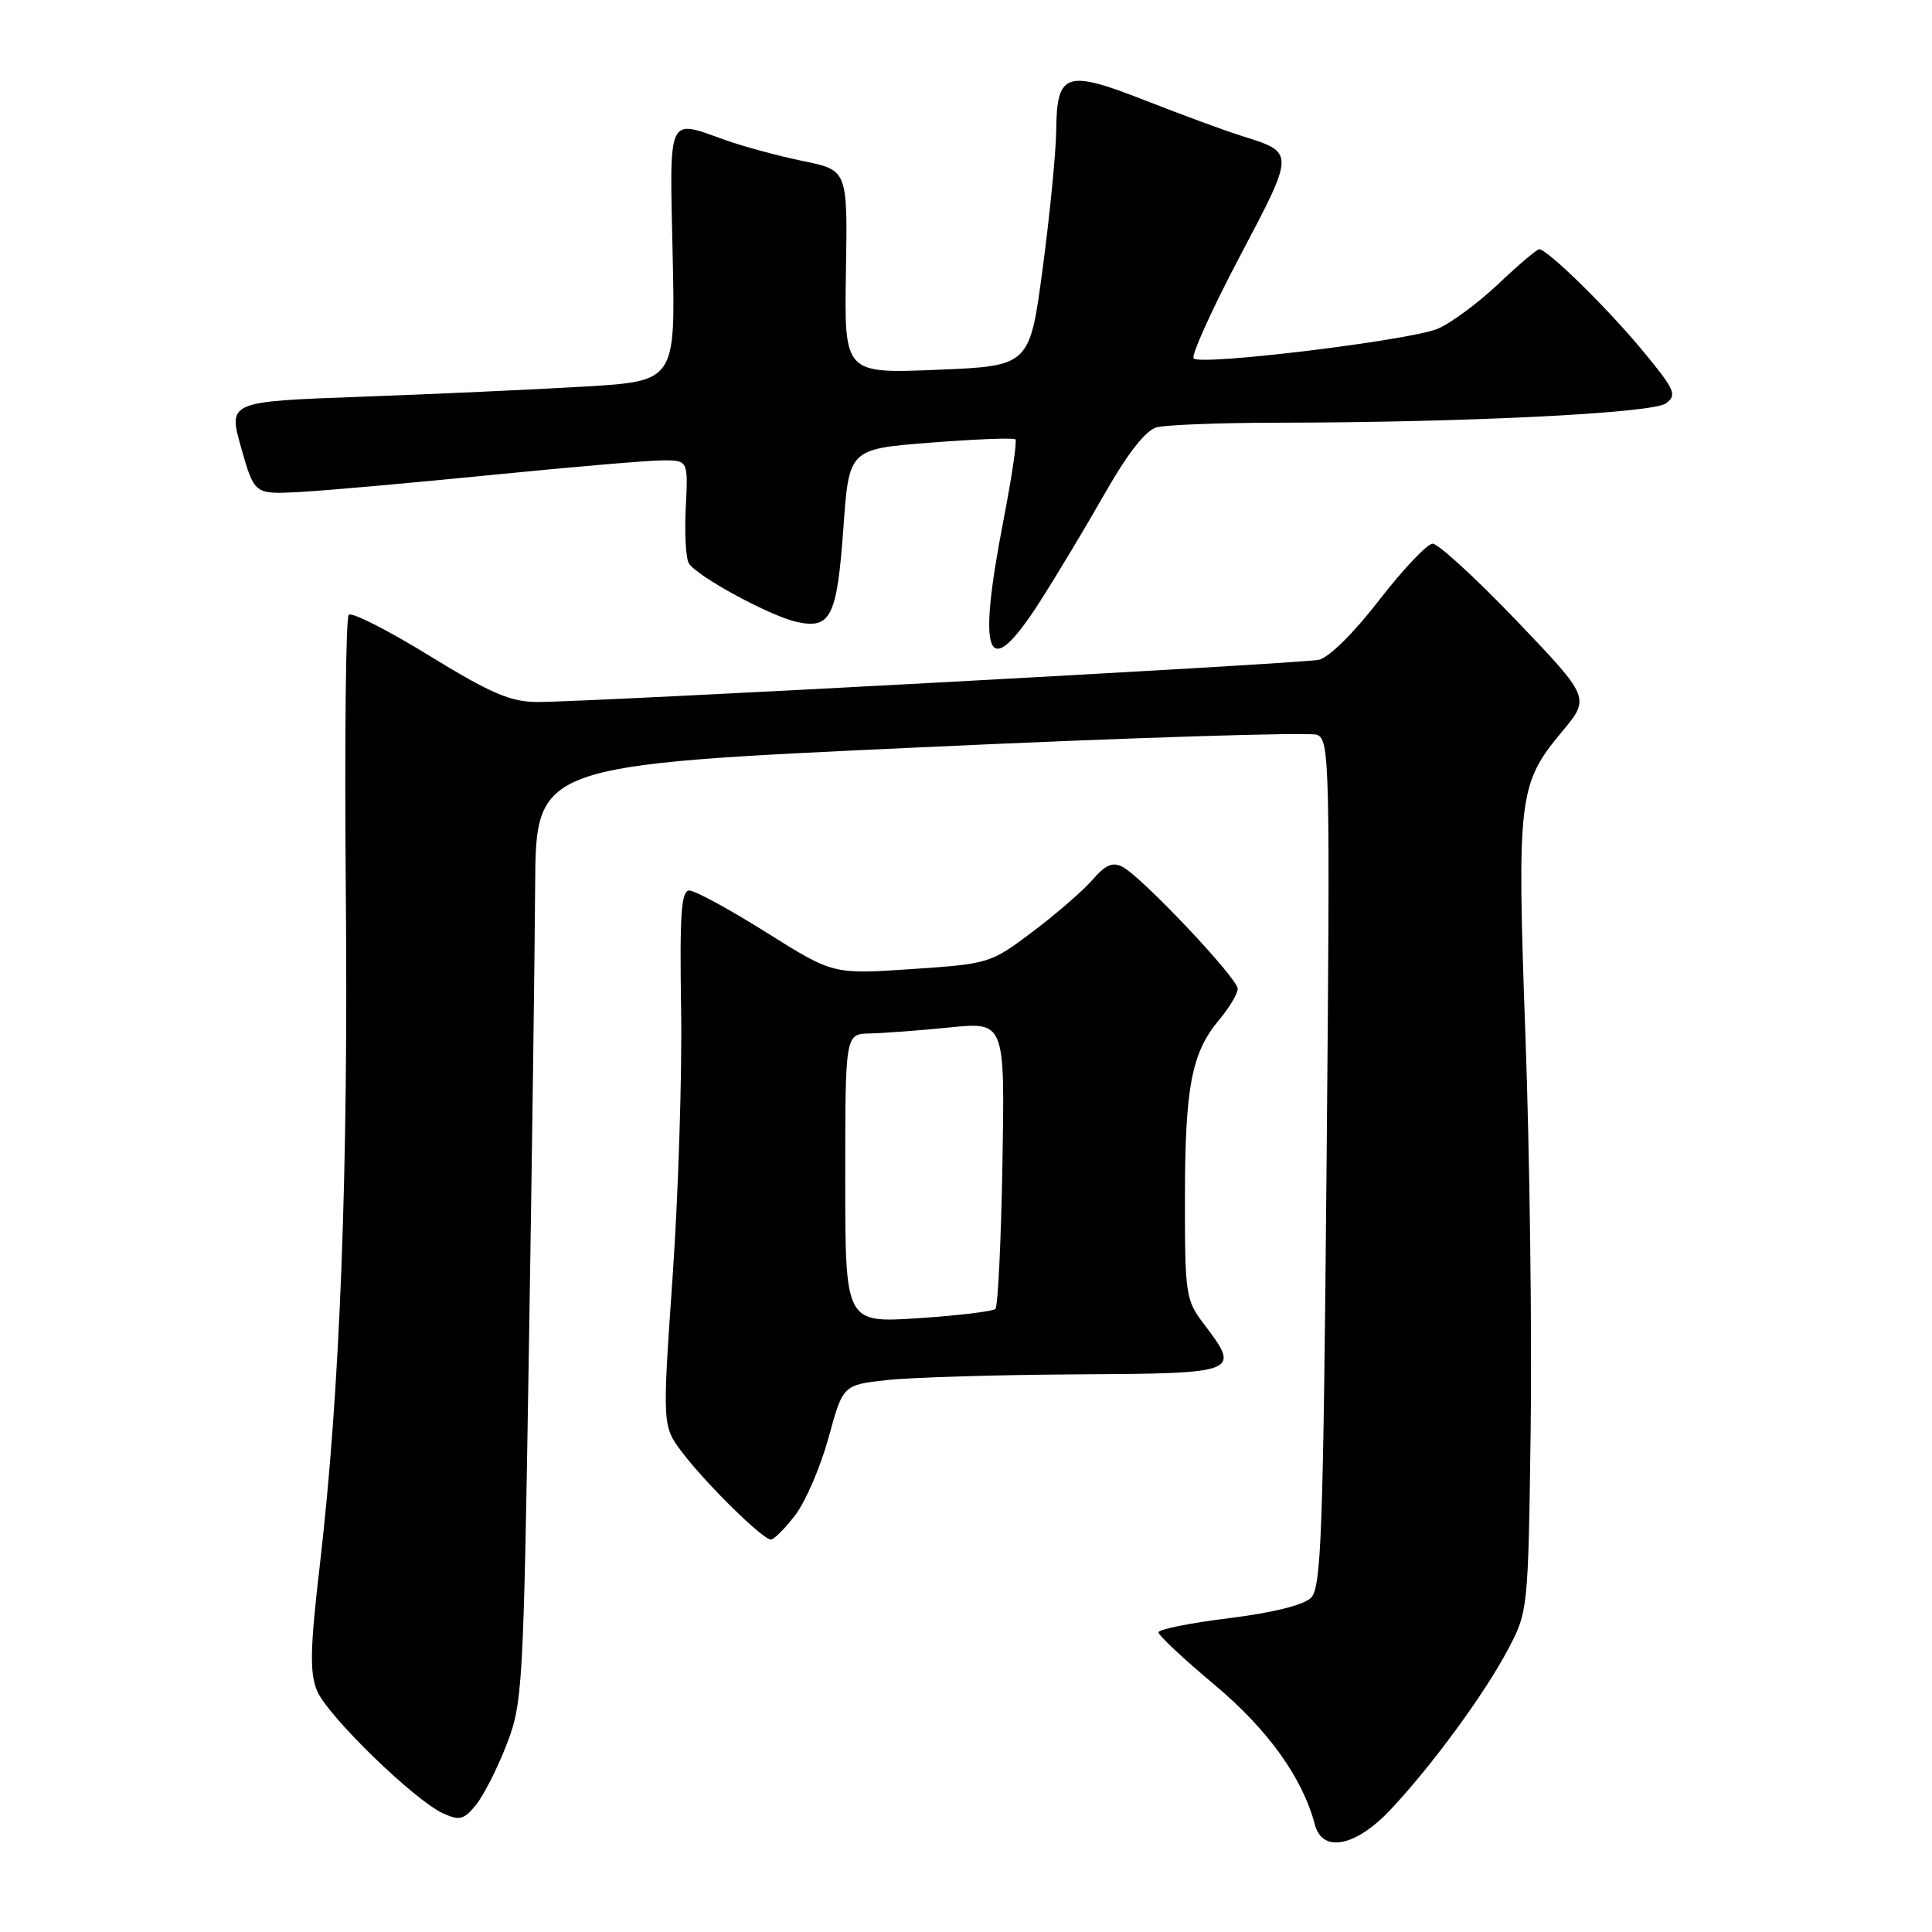 <?xml version="1.0" encoding="UTF-8" standalone="no"?>
<!DOCTYPE svg PUBLIC "-//W3C//DTD SVG 1.1//EN" "http://www.w3.org/Graphics/SVG/1.1/DTD/svg11.dtd" >
<svg xmlns="http://www.w3.org/2000/svg" xmlns:xlink="http://www.w3.org/1999/xlink" version="1.1" viewBox="0 0 256 256">
 <g >
 <path fill="currentColor"
d=" M 184.29 239.75 C 189.84 233.83 196.72 224.43 199.85 218.50 C 202.46 213.56 202.50 213.22 202.82 189.48 C 203.00 176.26 202.69 152.79 202.13 137.31 C 200.99 105.63 201.20 103.88 206.95 96.98 C 210.72 92.47 210.72 92.47 200.94 82.23 C 195.55 76.61 190.55 72.02 189.83 72.04 C 189.10 72.07 185.91 75.43 182.75 79.52 C 179.42 83.84 176.06 87.16 174.75 87.43 C 172.21 87.95 77.87 93.04 71.17 93.02 C 67.64 93.00 65.01 91.87 56.88 86.88 C 51.40 83.51 46.60 81.07 46.21 81.46 C 45.82 81.85 45.65 98.22 45.82 117.83 C 46.17 155.45 45.05 184.43 42.39 207.28 C 41.09 218.41 41.02 221.64 42.01 224.03 C 43.39 227.36 54.89 238.54 58.73 240.29 C 60.89 241.27 61.48 241.12 63.06 239.17 C 64.07 237.93 65.89 234.35 67.11 231.21 C 69.25 225.72 69.36 223.74 70.07 179.50 C 70.48 154.20 70.86 126.27 70.91 117.44 C 71.00 101.37 71.00 101.37 121.86 99.03 C 149.83 97.73 173.52 96.99 174.50 97.36 C 176.20 98.01 176.26 100.96 175.78 154.10 C 175.34 203.05 175.08 210.35 173.72 211.71 C 172.75 212.68 168.63 213.70 162.83 214.42 C 157.70 215.05 153.50 215.90 153.50 216.29 C 153.50 216.69 156.85 219.83 160.95 223.26 C 168.02 229.18 172.61 235.60 174.23 241.78 C 175.23 245.58 179.66 244.69 184.29 239.75 Z  M 105.39 200.74 C 106.76 198.94 108.74 194.33 109.79 190.49 C 111.70 183.50 111.70 183.50 117.60 182.86 C 120.84 182.51 132.16 182.17 142.75 182.11 C 164.25 181.99 164.45 181.91 159.50 175.41 C 157.12 172.29 157.00 171.48 157.01 158.82 C 157.01 144.06 157.89 139.47 161.54 135.14 C 162.89 133.53 164.00 131.67 164.00 131.01 C 164.00 129.64 151.40 116.29 148.77 114.88 C 147.44 114.17 146.50 114.57 144.77 116.57 C 143.52 118.01 139.95 121.11 136.84 123.45 C 131.26 127.66 131.04 127.72 120.78 128.41 C 110.39 129.11 110.39 129.11 101.54 123.55 C 96.68 120.50 92.09 118.00 91.35 118.00 C 90.26 118.00 90.05 121.08 90.25 133.75 C 90.39 142.41 89.88 158.38 89.12 169.24 C 87.75 188.98 87.75 188.98 90.46 192.53 C 93.65 196.71 101.08 204.00 102.15 204.00 C 102.56 204.00 104.02 202.53 105.39 200.74 Z  M 137.77 79.75 C 139.98 76.31 143.86 69.84 146.41 65.36 C 149.45 60.02 151.81 57.02 153.27 56.62 C 154.50 56.30 161.62 56.02 169.09 56.01 C 194.13 55.99 218.95 54.76 220.74 53.45 C 222.26 52.34 221.95 51.64 217.57 46.36 C 212.92 40.76 205.10 33.09 203.96 33.03 C 203.67 33.01 201.22 35.08 198.53 37.63 C 195.83 40.18 192.21 42.85 190.48 43.57 C 186.80 45.11 159.14 48.47 158.17 47.50 C 157.80 47.14 160.54 41.08 164.25 34.04 C 171.63 20.04 171.62 20.24 164.50 18.00 C 162.30 17.31 156.54 15.19 151.70 13.29 C 141.19 9.18 140.03 9.58 139.95 17.37 C 139.92 20.19 139.12 28.35 138.17 35.50 C 136.44 48.50 136.44 48.50 124.15 49.00 C 111.87 49.50 111.87 49.50 112.09 36.03 C 112.32 22.55 112.32 22.55 106.41 21.34 C 103.16 20.67 98.53 19.42 96.12 18.56 C 88.35 15.79 88.72 14.98 89.13 33.75 C 89.50 50.50 89.50 50.50 77.50 51.22 C 70.90 51.61 57.56 52.22 47.86 52.57 C 30.22 53.21 30.22 53.21 31.96 59.35 C 33.71 65.50 33.71 65.50 39.61 65.20 C 42.85 65.03 54.26 64.02 64.97 62.95 C 75.68 61.88 85.96 61.00 87.81 61.00 C 91.18 61.00 91.18 61.00 90.87 67.25 C 90.69 70.69 90.88 74.02 91.28 74.65 C 92.36 76.38 102.05 81.64 105.59 82.41 C 110.09 83.40 110.91 81.72 111.76 69.89 C 112.50 59.50 112.50 59.50 123.32 58.65 C 129.27 58.19 134.32 57.99 134.55 58.22 C 134.78 58.44 134.07 63.23 132.98 68.85 C 129.39 87.37 130.81 90.61 137.77 79.75 Z  M 112.00 156.15 C 112.00 137.00 112.00 137.00 115.25 136.94 C 117.04 136.90 121.80 136.55 125.83 136.14 C 133.15 135.41 133.15 135.41 132.83 154.12 C 132.65 164.42 132.23 173.11 131.90 173.44 C 131.57 173.76 126.96 174.32 121.65 174.67 C 112.00 175.30 112.00 175.30 112.00 156.15 Z "/>
</g>
</svg>